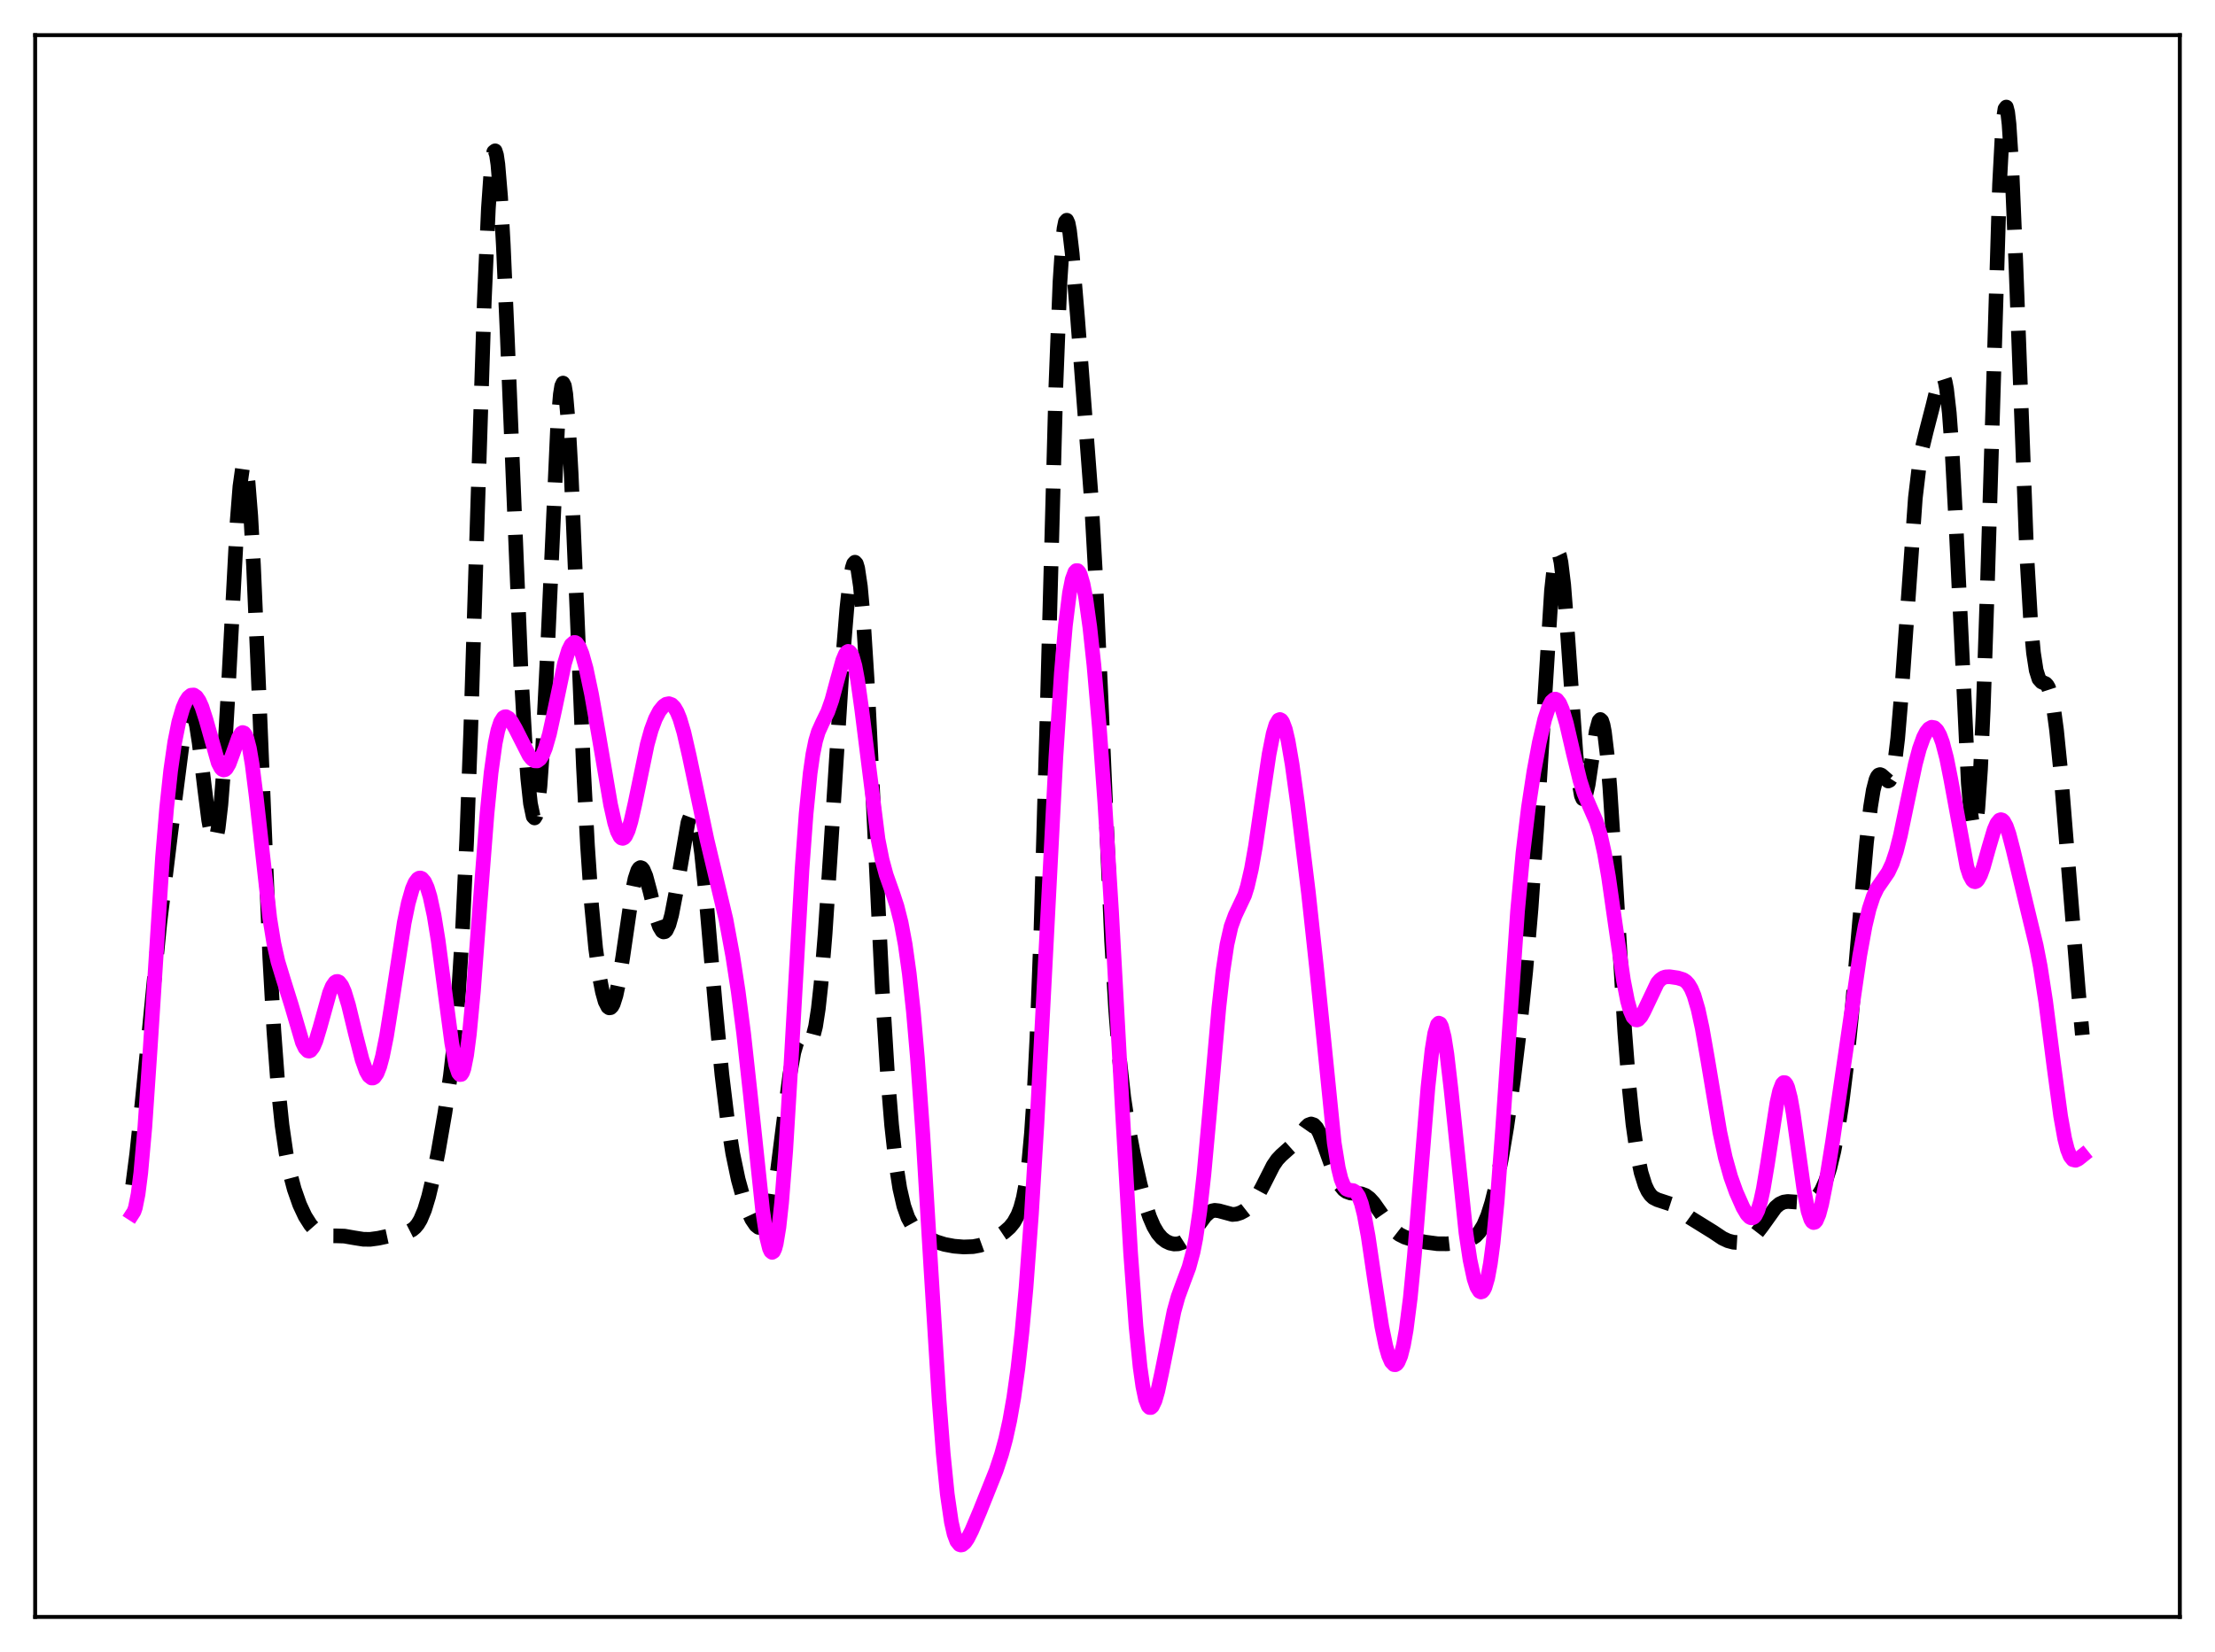 <?xml version="1.0" encoding="utf-8" standalone="no"?>
<!DOCTYPE svg PUBLIC "-//W3C//DTD SVG 1.1//EN"
  "http://www.w3.org/Graphics/SVG/1.1/DTD/svg11.dtd">
<svg xmlns:xlink="http://www.w3.org/1999/xlink" width="453.6pt" height="338.4pt" viewBox="0 0 453.6 338.4" xmlns="http://www.w3.org/2000/svg" version="1.1">
 <defs>
  <style type="text/css">*{stroke-linejoin: round; stroke-linecap: butt}</style>
 </defs>
 <g id="figure_1">
  <g id="patch_1">
   <path d="M 0 338.4 
L 453.6 338.4 
L 453.6 0 
L 0 0 
z
" style="fill: #ffffff"/>
  </g>
  <g id="axes_1">
   <g id="patch_2">
    <path d="M 7.2 331.2 
L 446.4 331.2 
L 446.4 7.2 
L 7.2 7.2 
z
" style="fill: #ffffff"/>
   </g>
   <g id="matplotlib.axis_1"/>
   <g id="matplotlib.axis_2"/>
   <g id="line2d_1">
    <path d="M 27.164 242.778 
L 27.998 236.328 
L 29.11 225.727 
L 32.725 189.1 
L 34.949 170.777 
L 37.451 151.297 
L 38.007 148.208 
L 38.563 146.194 
L 38.842 145.675 
L 39.12 145.516 
L 39.398 145.729 
L 39.676 146.321 
L 40.232 148.598 
L 40.788 152.152 
L 41.9 161.446 
L 42.734 168.015 
L 43.29 170.982 
L 43.568 171.818 
L 43.846 172.142 
L 44.124 171.903 
L 44.402 171.067 
L 44.68 169.611 
L 45.237 164.819 
L 45.793 157.651 
L 46.627 143.331 
L 48.573 106.698 
L 49.129 99.652 
L 49.685 95.69 
L 49.963 95.034 
L 50.241 95.312 
L 50.519 96.536 
L 50.797 98.695 
L 51.354 105.67 
L 51.91 115.747 
L 52.744 135.027 
L 55.246 196.2 
L 56.08 211.096 
L 56.914 222.328 
L 57.749 230.44 
L 58.583 236.221 
L 59.417 240.415 
L 60.251 243.567 
L 61.363 246.743 
L 62.475 249.125 
L 63.588 250.877 
L 64.422 251.824 
L 65.256 252.487 
L 66.09 252.898 
L 67.202 253.135 
L 68.87 253.145 
L 70.539 253.197 
L 72.485 253.539 
L 74.431 253.848 
L 75.822 253.858 
L 77.49 253.632 
L 83.607 252.306 
L 84.441 251.882 
L 84.997 251.418 
L 85.553 250.748 
L 86.109 249.818 
L 86.943 247.837 
L 87.777 245.083 
L 88.612 241.581 
L 89.724 235.977 
L 91.114 227.94 
L 92.226 220.396 
L 93.06 213.186 
L 93.894 203.508 
L 94.729 190.178 
L 95.563 172.289 
L 96.397 149.709 
L 97.787 104.897 
L 99.177 61.657 
L 100.011 42.76 
L 100.568 34.808 
L 100.846 32.412 
L 101.124 31.106 
L 101.402 30.892 
L 101.68 31.752 
L 101.958 33.646 
L 102.514 40.289 
L 103.07 50.18 
L 103.904 69.299 
L 106.685 137.381 
L 107.519 152.051 
L 108.075 159.427 
L 108.631 164.592 
L 109.187 167.251 
L 109.465 167.542 
L 109.743 167.095 
L 110.021 165.88 
L 110.577 161.099 
L 111.133 153.248 
L 111.967 136.592 
L 114.192 87.341 
L 114.748 80.774 
L 115.026 79.06 
L 115.304 78.468 
L 115.582 79.013 
L 115.86 80.677 
L 116.416 87.134 
L 116.972 97.122 
L 118.084 123.438 
L 119.475 157.028 
L 120.309 173.162 
L 121.143 185.403 
L 121.977 194.205 
L 122.811 200.308 
L 123.367 203.165 
L 123.923 205.142 
L 124.479 206.238 
L 124.757 206.442 
L 125.036 206.409 
L 125.314 206.135 
L 125.592 205.62 
L 126.148 203.876 
L 126.704 201.248 
L 127.538 196.006 
L 129.484 182.654 
L 130.04 179.999 
L 130.596 178.319 
L 130.874 177.879 
L 131.152 177.707 
L 131.431 177.797 
L 131.709 178.132 
L 132.265 179.445 
L 133.099 182.541 
L 134.489 188.195 
L 135.045 189.807 
L 135.601 190.73 
L 135.879 190.892 
L 136.157 190.842 
L 136.435 190.574 
L 136.991 189.387 
L 137.548 187.371 
L 138.382 183.049 
L 140.884 168.478 
L 141.44 166.999 
L 141.718 166.729 
L 141.996 166.804 
L 142.274 167.239 
L 142.552 168.04 
L 143.108 170.723 
L 143.665 174.748 
L 144.499 182.8 
L 146.445 205.522 
L 147.835 220.096 
L 148.947 229.262 
L 150.06 236.282 
L 151.172 241.586 
L 152.284 245.603 
L 153.118 247.939 
L 153.952 249.741 
L 154.786 250.968 
L 155.342 251.408 
L 155.899 251.475 
L 156.177 251.343 
L 156.733 250.693 
L 157.289 249.452 
L 157.845 247.544 
L 158.401 244.924 
L 159.235 239.705 
L 160.625 228.709 
L 161.737 220.196 
L 162.572 215.554 
L 163.128 213.655 
L 163.684 212.728 
L 163.962 212.582 
L 164.24 212.603 
L 164.796 212.956 
L 165.352 213.355 
L 165.63 213.422 
L 165.908 213.321 
L 166.186 212.997 
L 166.464 212.402 
L 167.02 210.242 
L 167.576 206.633 
L 168.132 201.531 
L 168.967 191.354 
L 170.079 174.482 
L 172.581 134.945 
L 173.415 124.712 
L 173.971 119.617 
L 174.528 116.322 
L 174.806 115.456 
L 175.084 115.158 
L 175.362 115.458 
L 175.64 116.374 
L 176.196 120.08 
L 176.752 126.215 
L 177.586 139.379 
L 178.698 161.849 
L 180.645 202.176 
L 181.757 220.208 
L 182.591 230.439 
L 183.425 238.033 
L 184.259 243.403 
L 185.093 247.039 
L 185.927 249.412 
L 186.762 250.925 
L 187.596 251.914 
L 188.708 252.811 
L 190.098 253.63 
L 191.766 254.375 
L 193.435 254.896 
L 195.381 255.263 
L 197.327 255.42 
L 199.274 255.351 
L 200.664 255.09 
L 202.054 254.584 
L 203.722 253.685 
L 205.669 252.381 
L 206.781 251.398 
L 207.615 250.367 
L 208.449 248.859 
L 209.005 247.401 
L 209.561 245.345 
L 210.117 242.386 
L 210.673 238.123 
L 211.229 232.076 
L 211.786 223.737 
L 212.342 212.666 
L 213.176 190.434 
L 214.288 151.449 
L 216.234 78.955 
L 217.068 57.747 
L 217.625 49.263 
L 217.903 46.783 
L 218.181 45.425 
L 218.459 45.108 
L 218.737 45.728 
L 219.015 47.161 
L 219.571 51.914 
L 220.683 65.29 
L 223.463 101.927 
L 224.298 116.907 
L 225.41 141.576 
L 227.634 192.661 
L 228.468 206.832 
L 229.302 217.32 
L 230.137 224.812 
L 230.971 230.349 
L 232.083 236.224 
L 233.473 242.517 
L 234.585 246.745 
L 235.419 249.275 
L 236.254 251.217 
L 237.088 252.625 
L 237.922 253.599 
L 238.756 254.242 
L 239.59 254.634 
L 240.424 254.813 
L 241.258 254.78 
L 242.092 254.511 
L 242.927 253.975 
L 243.761 253.162 
L 244.873 251.718 
L 246.819 249.064 
L 247.653 248.314 
L 248.209 248.03 
L 248.766 247.917 
L 249.6 248.013 
L 252.38 248.766 
L 253.214 248.688 
L 254.048 248.422 
L 254.883 247.974 
L 255.717 247.319 
L 256.551 246.407 
L 257.385 245.196 
L 258.497 243.145 
L 260.721 238.753 
L 261.556 237.531 
L 262.39 236.647 
L 265.17 234.161 
L 266.282 232.541 
L 267.395 230.95 
L 267.951 230.427 
L 268.507 230.224 
L 269.063 230.412 
L 269.619 231.014 
L 270.175 232.01 
L 271.009 234.082 
L 273.512 241.061 
L 274.346 242.645 
L 275.18 243.672 
L 275.736 244.078 
L 276.57 244.371 
L 277.682 244.443 
L 278.794 244.546 
L 279.629 244.86 
L 280.463 245.473 
L 281.297 246.387 
L 282.687 248.36 
L 284.355 250.754 
L 285.468 251.994 
L 286.58 252.861 
L 287.692 253.419 
L 289.082 253.856 
L 291.863 254.428 
L 294.365 254.758 
L 296.311 254.776 
L 298.258 254.561 
L 300.204 254.166 
L 301.316 253.752 
L 302.15 253.208 
L 302.984 252.324 
L 303.818 250.962 
L 304.653 249 
L 305.487 246.363 
L 306.321 243.028 
L 307.433 237.538 
L 308.545 230.937 
L 309.935 221.208 
L 311.326 209.783 
L 312.438 199.02 
L 313.55 186.013 
L 314.662 169.992 
L 317.721 120.996 
L 318.277 115.904 
L 318.555 114.32 
L 318.833 113.44 
L 319.111 113.288 
L 319.389 113.869 
L 319.667 115.167 
L 320.223 119.744 
L 321.057 130.423 
L 322.726 154.43 
L 323.282 159.857 
L 323.838 162.97 
L 324.116 163.607 
L 324.394 163.651 
L 324.672 163.143 
L 325.228 160.745 
L 326.062 155.113 
L 326.896 149.715 
L 327.452 147.677 
L 327.73 147.379 
L 328.008 147.636 
L 328.286 148.482 
L 328.564 149.926 
L 329.121 154.571 
L 329.677 161.315 
L 330.511 174.287 
L 332.735 211.442 
L 333.569 222.131 
L 334.403 230.274 
L 335.238 236.138 
L 336.072 240.172 
L 336.906 242.817 
L 337.462 243.989 
L 338.018 244.794 
L 338.574 245.316 
L 339.408 245.742 
L 342.189 246.655 
L 343.301 247.396 
L 346.081 249.406 
L 350.808 252.337 
L 352.754 253.639 
L 353.867 254.158 
L 354.979 254.452 
L 356.091 254.517 
L 357.203 254.333 
L 358.037 253.994 
L 358.871 253.438 
L 359.706 252.634 
L 360.818 251.198 
L 363.598 247.313 
L 364.432 246.609 
L 365.266 246.225 
L 366.101 246.101 
L 367.491 246.198 
L 369.437 246.317 
L 370.549 246.138 
L 371.383 245.746 
L 371.94 245.295 
L 372.496 244.643 
L 373.052 243.749 
L 373.886 241.872 
L 374.72 239.254 
L 375.554 235.787 
L 376.388 231.351 
L 377.222 225.809 
L 378.057 219.032 
L 379.169 208.024 
L 380.837 188.437 
L 382.227 172.607 
L 383.061 165.291 
L 383.617 161.852 
L 384.174 159.693 
L 384.452 159.079 
L 384.73 158.746 
L 385.008 158.657 
L 385.286 158.765 
L 386.676 159.979 
L 386.954 159.844 
L 387.232 159.415 
L 387.51 158.634 
L 388.066 155.837 
L 388.622 151.252 
L 389.456 141.253 
L 392.237 101.989 
L 393.071 94.981 
L 393.627 91.816 
L 394.461 88.392 
L 395.851 83.009 
L 396.964 78.468 
L 397.52 77.165 
L 397.798 77.038 
L 398.076 77.372 
L 398.354 78.241 
L 398.632 79.708 
L 399.188 84.592 
L 399.744 92.14 
L 400.578 107.832 
L 403.081 160.507 
L 403.637 166.915 
L 403.915 168.755 
L 404.193 169.594 
L 404.471 169.384 
L 404.749 168.09 
L 405.027 165.694 
L 405.583 157.612 
L 406.139 145.365 
L 406.973 120.503 
L 409.476 37.778 
L 410.032 27.319 
L 410.31 24.091 
L 410.588 22.288 
L 410.866 21.927 
L 411.144 22.991 
L 411.422 25.42 
L 411.978 33.974 
L 412.812 53.803 
L 415.037 113.4 
L 415.871 127.667 
L 416.427 133.698 
L 416.983 137.304 
L 417.539 139.066 
L 418.095 139.686 
L 418.929 140.045 
L 419.207 140.334 
L 419.485 140.814 
L 420.041 142.53 
L 420.597 145.437 
L 421.154 149.589 
L 421.988 157.887 
L 423.378 175.071 
L 425.602 202.77 
L 426.436 211.996 
L 426.436 211.996 
" clip-path="url(#p40aa4f850c)" style="fill: none; stroke-dasharray: 11.1,4.8; stroke-dashoffset: 0; stroke: #000000; stroke-width: 3"/>
   </g>
   <g id="line2d_2">
    <path d="M 27.164 248.6 
L 27.442 248.17 
L 27.72 247.373 
L 28.276 244.604 
L 28.832 240.233 
L 29.666 230.862 
L 30.778 214.445 
L 33.281 175.566 
L 34.115 165.621 
L 34.949 157.83 
L 35.783 152.025 
L 36.617 147.872 
L 37.451 145.028 
L 38.007 143.731 
L 38.563 142.86 
L 39.12 142.4 
L 39.676 142.355 
L 40.232 142.736 
L 40.788 143.553 
L 41.344 144.799 
L 42.178 147.372 
L 44.68 156.24 
L 45.237 157.31 
L 45.515 157.602 
L 45.793 157.72 
L 46.071 157.661 
L 46.349 157.429 
L 46.905 156.491 
L 47.739 154.238 
L 48.851 151.094 
L 49.407 150.191 
L 49.685 150.042 
L 49.963 150.134 
L 50.241 150.49 
L 50.519 151.128 
L 51.076 153.269 
L 51.632 156.526 
L 52.466 163.14 
L 55.246 188.101 
L 56.08 193.228 
L 56.914 196.947 
L 58.027 200.6 
L 59.695 205.936 
L 61.919 213.513 
L 62.475 214.674 
L 63.031 215.256 
L 63.309 215.305 
L 63.588 215.189 
L 64.144 214.47 
L 64.7 213.167 
L 65.534 210.404 
L 67.48 203.377 
L 68.036 202.033 
L 68.592 201.229 
L 68.87 201.051 
L 69.148 201.028 
L 69.426 201.159 
L 69.983 201.874 
L 70.539 203.142 
L 71.373 205.878 
L 72.763 211.628 
L 74.153 217.056 
L 74.987 219.394 
L 75.543 220.378 
L 76.1 220.818 
L 76.378 220.817 
L 76.656 220.661 
L 77.212 219.874 
L 77.768 218.443 
L 78.324 216.387 
L 79.158 212.247 
L 80.27 205.277 
L 82.773 189.024 
L 83.607 184.987 
L 84.441 182.066 
L 84.997 180.781 
L 85.553 180.037 
L 85.831 179.869 
L 86.109 179.84 
L 86.387 179.949 
L 86.943 180.593 
L 87.499 181.816 
L 88.056 183.633 
L 88.89 187.48 
L 89.724 192.596 
L 91.114 203.125 
L 92.504 213.606 
L 93.338 218.117 
L 93.894 219.778 
L 94.172 220.111 
L 94.451 220.082 
L 94.729 219.674 
L 95.007 218.876 
L 95.563 216.104 
L 96.119 211.828 
L 96.953 203.009 
L 98.343 184.579 
L 99.733 166.684 
L 100.568 158.278 
L 101.402 152.262 
L 101.958 149.588 
L 102.514 147.883 
L 103.07 147.007 
L 103.348 146.832 
L 103.626 146.805 
L 104.182 147.117 
L 104.738 147.803 
L 105.572 149.274 
L 108.353 154.752 
L 108.909 155.445 
L 109.465 155.84 
L 110.021 155.865 
L 110.577 155.461 
L 111.133 154.587 
L 111.689 153.226 
L 112.523 150.321 
L 113.636 145.226 
L 115.582 135.958 
L 116.416 133.204 
L 116.972 132.082 
L 117.528 131.599 
L 117.806 131.604 
L 118.084 131.771 
L 118.64 132.57 
L 119.197 133.945 
L 120.031 136.927 
L 121.143 142.213 
L 122.533 150.14 
L 125.036 164.802 
L 125.87 168.52 
L 126.426 170.302 
L 126.982 171.395 
L 127.26 171.66 
L 127.538 171.729 
L 127.816 171.602 
L 128.094 171.282 
L 128.65 170.091 
L 129.206 168.249 
L 130.04 164.583 
L 132.543 152.482 
L 133.377 149.493 
L 134.211 147.245 
L 135.045 145.651 
L 135.879 144.623 
L 136.435 144.243 
L 136.991 144.134 
L 137.548 144.335 
L 138.104 144.892 
L 138.66 145.843 
L 139.216 147.207 
L 140.05 150.004 
L 141.162 154.859 
L 144.777 171.993 
L 148.669 188.332 
L 150.06 195.856 
L 151.172 203.076 
L 152.284 211.644 
L 153.674 224.306 
L 156.177 247.972 
L 157.011 253.465 
L 157.567 255.705 
L 157.845 256.308 
L 158.123 256.532 
L 158.401 256.357 
L 158.679 255.765 
L 158.957 254.744 
L 159.513 251.391 
L 160.069 246.31 
L 160.903 235.708 
L 162.015 217.35 
L 164.24 178.113 
L 165.074 166.719 
L 165.908 158.384 
L 166.464 154.505 
L 167.02 151.772 
L 167.576 149.911 
L 168.411 148.057 
L 169.523 145.779 
L 170.357 143.392 
L 171.469 139.256 
L 172.581 135.267 
L 173.137 133.953 
L 173.415 133.575 
L 173.693 133.416 
L 173.971 133.497 
L 174.249 133.831 
L 174.528 134.426 
L 175.084 136.402 
L 175.64 139.37 
L 176.474 145.337 
L 179.81 171.904 
L 180.645 176.112 
L 181.479 179.2 
L 182.869 183.129 
L 183.703 185.671 
L 184.537 188.976 
L 185.371 193.447 
L 186.205 199.407 
L 187.04 207.107 
L 187.874 216.703 
L 188.986 232.374 
L 190.654 260.047 
L 192.322 286.889 
L 193.157 297.728 
L 193.991 306.063 
L 194.825 311.77 
L 195.381 314.209 
L 195.937 315.696 
L 196.493 316.382 
L 196.771 316.473 
L 197.049 316.423 
L 197.605 315.97 
L 198.161 315.16 
L 198.995 313.512 
L 200.664 309.563 
L 204 301.21 
L 205.112 297.84 
L 205.947 294.762 
L 206.781 290.978 
L 207.615 286.243 
L 208.449 280.296 
L 209.283 272.874 
L 210.117 263.75 
L 211.229 248.682 
L 212.342 230.328 
L 214.01 198.159 
L 216.234 155.038 
L 217.346 137.862 
L 218.181 128.154 
L 219.015 121.459 
L 219.571 118.67 
L 220.127 117.168 
L 220.405 116.878 
L 220.683 116.882 
L 220.961 117.171 
L 221.239 117.733 
L 221.795 119.637 
L 222.351 122.513 
L 223.185 128.482 
L 224.02 136.229 
L 225.132 149.006 
L 226.244 164.329 
L 227.634 186.773 
L 229.858 227.645 
L 231.527 256.553 
L 232.639 271.705 
L 233.473 280.004 
L 234.029 283.942 
L 234.585 286.602 
L 235.141 288.03 
L 235.419 288.309 
L 235.697 288.317 
L 235.975 288.072 
L 236.532 286.9 
L 237.088 284.97 
L 237.922 281.095 
L 240.424 268.59 
L 241.258 265.598 
L 242.371 262.552 
L 243.483 259.587 
L 244.317 256.507 
L 244.873 253.703 
L 245.707 248.061 
L 246.541 240.62 
L 247.653 228.482 
L 249.6 206.445 
L 250.434 198.973 
L 251.268 193.441 
L 252.102 189.779 
L 252.936 187.5 
L 254.883 183.376 
L 255.439 181.599 
L 256.273 178.007 
L 257.107 173.304 
L 258.497 163.816 
L 259.887 154.508 
L 260.721 150.296 
L 261.278 148.436 
L 261.834 147.487 
L 262.112 147.378 
L 262.39 147.516 
L 262.668 147.901 
L 263.224 149.385 
L 263.78 151.741 
L 264.614 156.597 
L 265.726 164.671 
L 267.951 182.881 
L 269.619 198.314 
L 273.234 234.11 
L 274.068 239.241 
L 274.624 241.495 
L 275.18 242.88 
L 275.736 243.56 
L 276.292 243.78 
L 277.126 243.878 
L 277.682 244.213 
L 278.238 245.045 
L 278.794 246.531 
L 279.351 248.729 
L 280.185 253.251 
L 281.575 262.706 
L 282.965 271.691 
L 283.799 275.733 
L 284.355 277.666 
L 284.911 278.939 
L 285.468 279.523 
L 285.746 279.546 
L 286.024 279.383 
L 286.302 279.026 
L 286.858 277.704 
L 287.414 275.511 
L 287.97 272.385 
L 288.804 265.874 
L 289.638 257.289 
L 291.028 239.873 
L 292.419 222.775 
L 293.253 215.078 
L 293.809 211.669 
L 294.365 209.854 
L 294.643 209.569 
L 294.921 209.698 
L 295.199 210.228 
L 295.755 212.423 
L 296.311 215.95 
L 297.145 223.112 
L 300.204 252.53 
L 301.038 258.065 
L 301.872 261.961 
L 302.428 263.624 
L 302.984 264.511 
L 303.262 264.647 
L 303.54 264.566 
L 303.818 264.255 
L 304.097 263.701 
L 304.653 261.813 
L 305.209 258.801 
L 305.765 254.599 
L 306.599 246.076 
L 307.711 231.222 
L 310.77 186.644 
L 311.882 174.664 
L 312.994 165.438 
L 314.106 158.135 
L 315.218 152.118 
L 316.331 147.331 
L 317.165 144.787 
L 317.721 143.718 
L 318.277 143.223 
L 318.555 143.202 
L 318.833 143.334 
L 319.389 144.053 
L 319.945 145.344 
L 320.779 148.174 
L 322.169 154.197 
L 323.56 159.879 
L 324.394 162.49 
L 325.506 165.111 
L 326.896 168.286 
L 327.73 170.998 
L 328.564 174.741 
L 329.399 179.571 
L 330.789 189.312 
L 332.457 200.751 
L 333.291 205.01 
L 333.847 207.021 
L 334.403 208.31 
L 334.96 208.887 
L 335.238 208.927 
L 335.516 208.817 
L 336.072 208.209 
L 336.628 207.203 
L 339.408 201.342 
L 339.964 200.702 
L 340.52 200.303 
L 341.077 200.106 
L 341.911 200.065 
L 343.579 200.31 
L 344.691 200.653 
L 345.247 201.02 
L 345.803 201.629 
L 346.359 202.567 
L 346.915 203.905 
L 347.75 206.758 
L 348.584 210.613 
L 349.696 216.953 
L 352.198 231.908 
L 353.311 237.089 
L 354.423 241.066 
L 355.535 244.17 
L 356.925 247.315 
L 357.759 248.733 
L 358.315 249.315 
L 358.593 249.451 
L 358.871 249.461 
L 359.149 249.328 
L 359.428 249.038 
L 359.984 247.937 
L 360.54 246.1 
L 361.096 243.537 
L 361.93 238.568 
L 363.876 225.948 
L 364.432 223.477 
L 364.988 222.03 
L 365.266 221.745 
L 365.544 221.768 
L 365.823 222.103 
L 366.101 222.743 
L 366.657 224.88 
L 367.213 227.992 
L 368.325 235.945 
L 369.437 243.82 
L 370.271 248.105 
L 370.827 249.785 
L 371.105 250.235 
L 371.383 250.424 
L 371.661 250.356 
L 371.94 250.042 
L 372.496 248.736 
L 373.052 246.655 
L 373.886 242.46 
L 375.276 233.897 
L 378.057 214.926 
L 380.837 195.766 
L 381.949 189.658 
L 382.783 186.157 
L 383.617 183.613 
L 384.452 181.872 
L 385.564 180.27 
L 386.676 178.642 
L 387.51 176.873 
L 388.344 174.367 
L 389.178 171.082 
L 390.569 164.404 
L 392.237 156.484 
L 393.071 153.363 
L 393.905 151.044 
L 394.461 149.968 
L 395.017 149.271 
L 395.573 148.96 
L 396.129 149.055 
L 396.686 149.585 
L 397.242 150.586 
L 397.798 152.084 
L 398.632 155.268 
L 399.466 159.446 
L 402.803 177.561 
L 403.359 179.27 
L 403.915 180.299 
L 404.193 180.547 
L 404.471 180.617 
L 404.749 180.511 
L 405.027 180.237 
L 405.583 179.223 
L 406.139 177.69 
L 407.251 173.735 
L 408.363 169.972 
L 408.92 168.678 
L 409.476 167.984 
L 409.754 167.892 
L 410.032 167.975 
L 410.31 168.234 
L 410.866 169.251 
L 411.422 170.853 
L 412.256 174.041 
L 415.593 187.919 
L 416.983 193.657 
L 417.817 197.957 
L 418.929 205.151 
L 420.597 218.264 
L 421.988 228.617 
L 422.822 233.255 
L 423.378 235.428 
L 423.934 236.834 
L 424.49 237.537 
L 425.046 237.668 
L 425.602 237.41 
L 426.436 236.743 
L 426.436 236.743 
" clip-path="url(#p40aa4f850c)" style="fill: none; stroke: #ff00ff; stroke-width: 3; stroke-linecap: square"/>
   </g>
   <g id="patch_3">
    <path d="M 7.2 331.2 
L 7.2 7.2 
" style="fill: none; stroke: #000000; stroke-width: 0.8; stroke-linejoin: miter; stroke-linecap: square"/>
   </g>
   <g id="patch_4">
    <path d="M 446.4 331.2 
L 446.4 7.2 
" style="fill: none; stroke: #000000; stroke-width: 0.8; stroke-linejoin: miter; stroke-linecap: square"/>
   </g>
   <g id="patch_5">
    <path d="M 7.2 331.2 
L 446.4 331.2 
" style="fill: none; stroke: #000000; stroke-width: 0.8; stroke-linejoin: miter; stroke-linecap: square"/>
   </g>
   <g id="patch_6">
    <path d="M 7.2 7.2 
L 446.4 7.2 
" style="fill: none; stroke: #000000; stroke-width: 0.8; stroke-linejoin: miter; stroke-linecap: square"/>
   </g>
  </g>
 </g>
 <defs>
  <clipPath id="p40aa4f850c">
   <rect x="7.2" y="7.2" width="439.2" height="324"/>
  </clipPath>
 </defs>
</svg>
